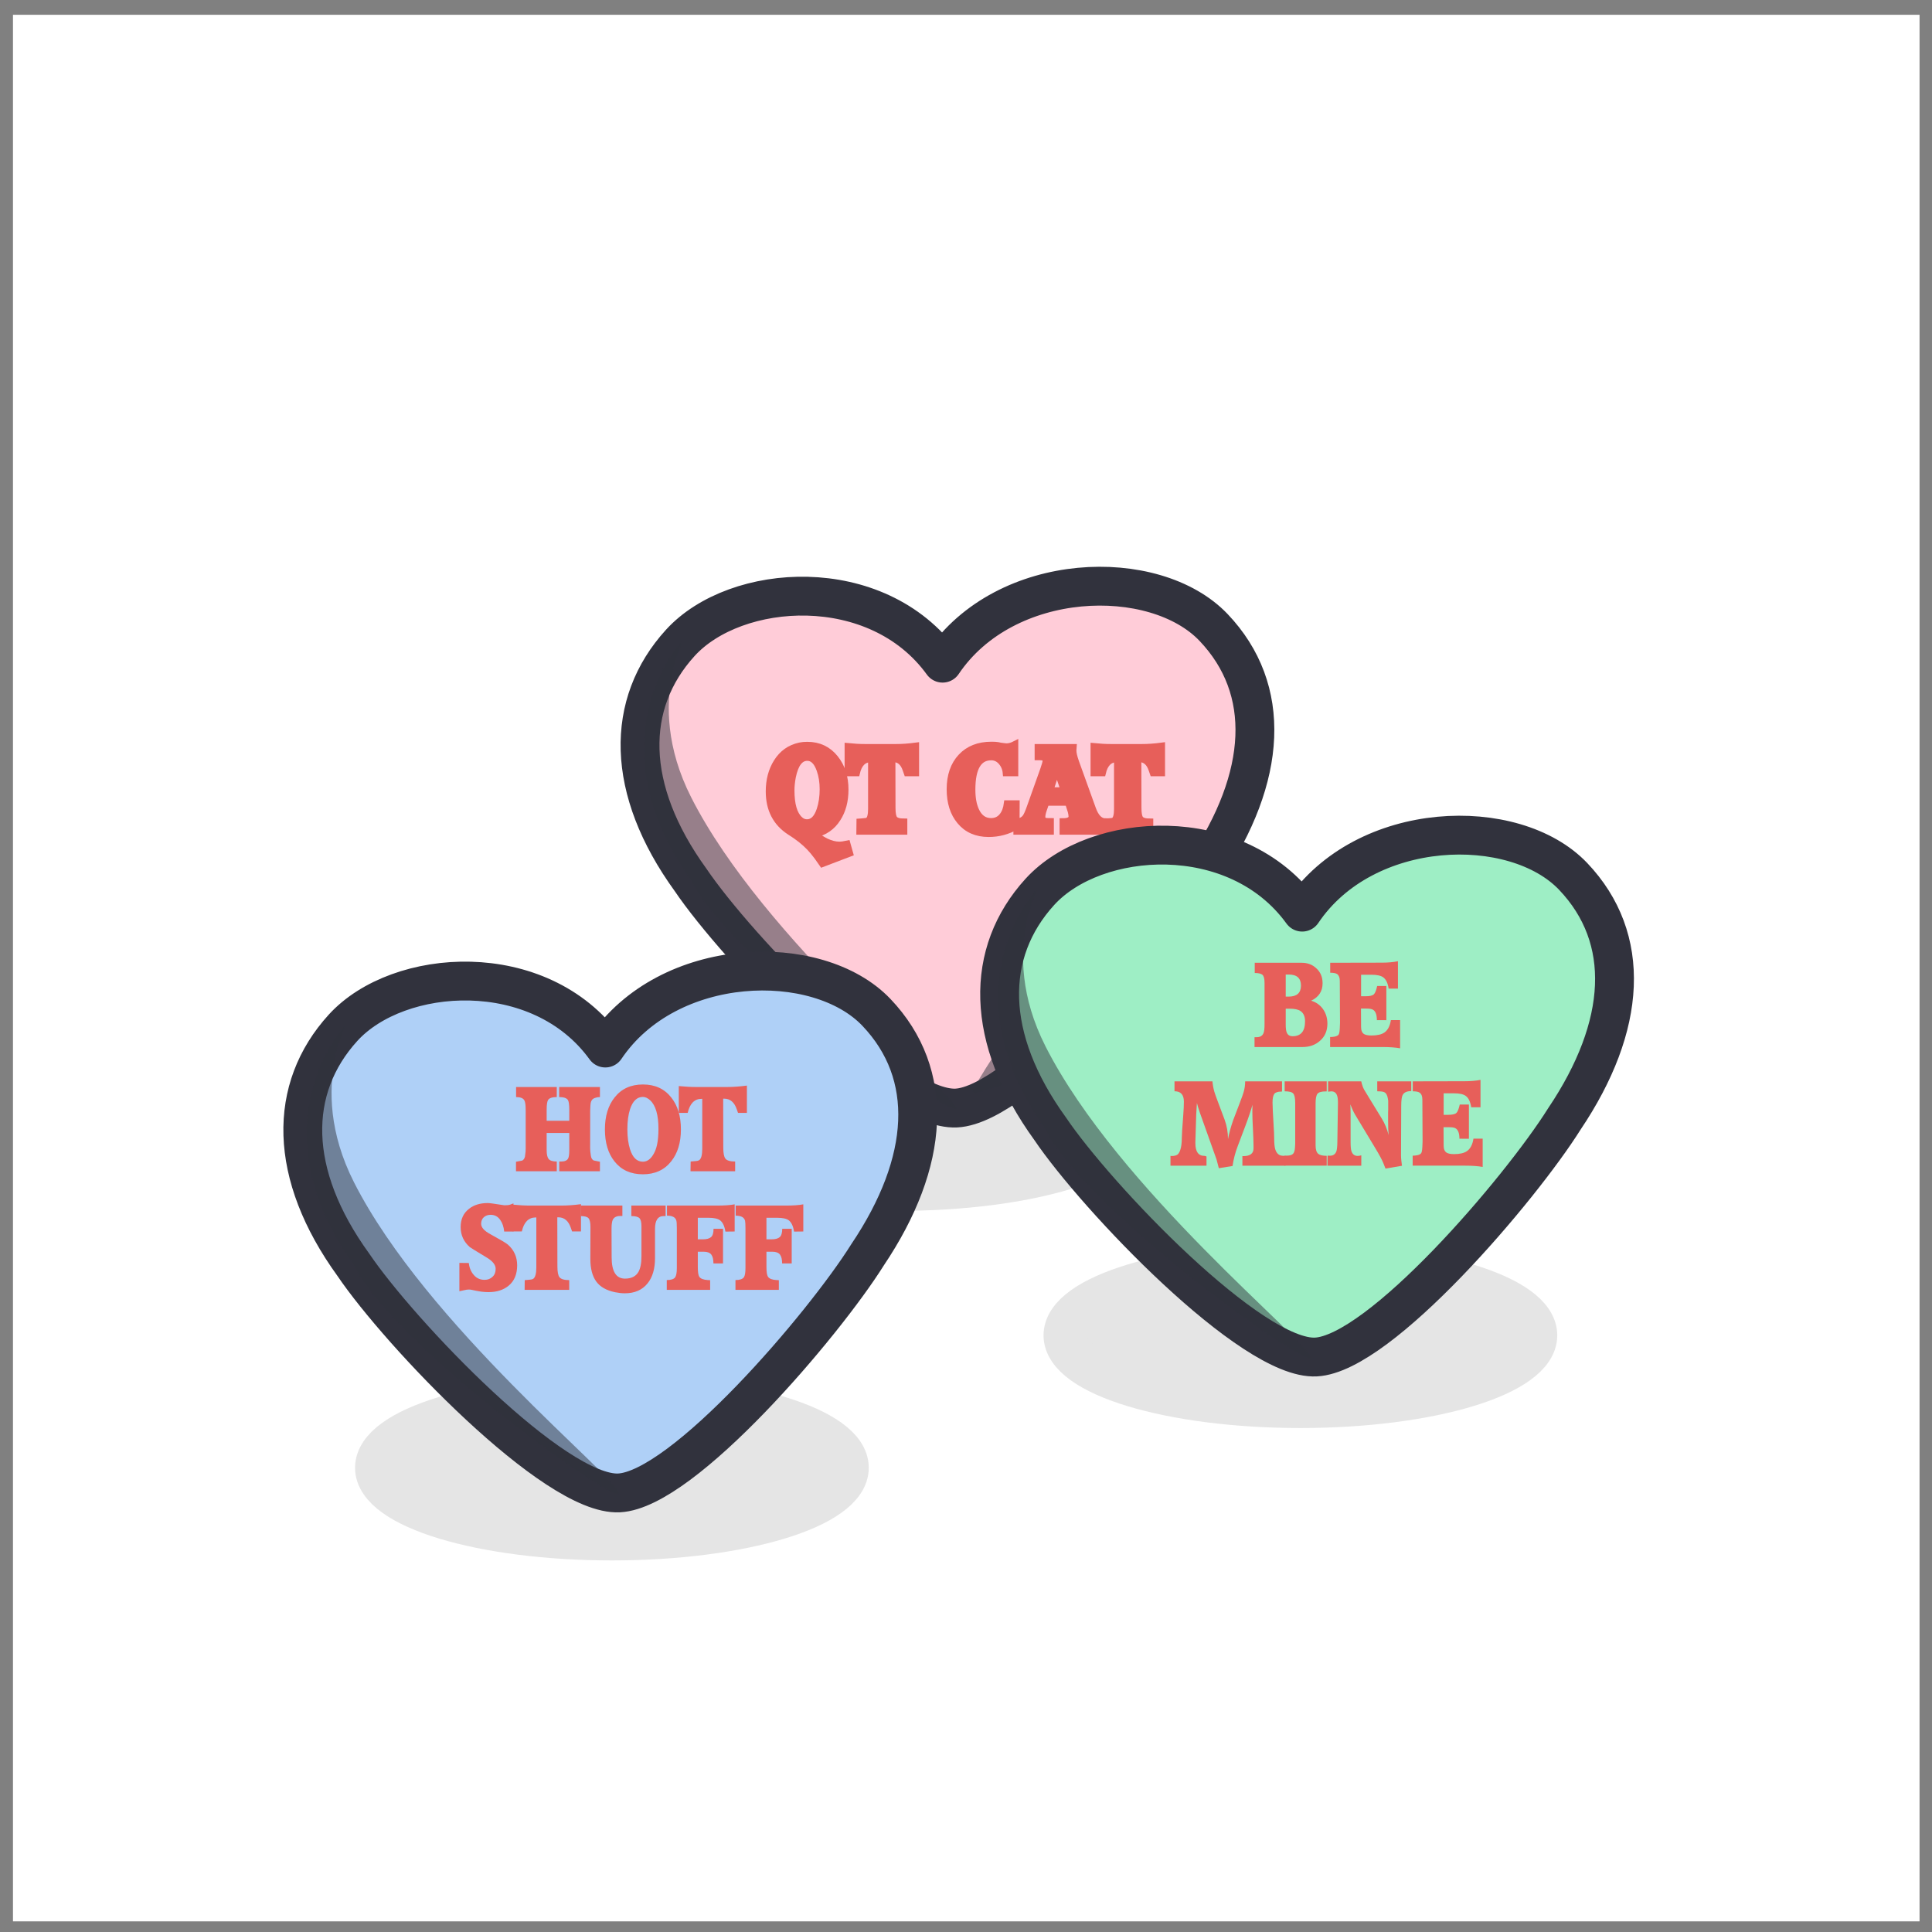 <?xml version="1.0" encoding="UTF-8" standalone="no"?>
<svg version="1.1" xmlns="http://www.w3.org/2000/svg" xmlns:xlink="http://www.w3.org/1999/xlink" xmlns:i="http://ns.adobe.com/AdobeIllustrator/10.0/" width="364.8" height="364.8">
	<rect width="100%" height="100%" fill="#808080" stroke="none"/>
	<g id="dp_dp001" transform="matrix(1,0,0,1,-7673.96,-2504.36)">
		<path id="dp_path002" fill="white" fill-rule="evenodd" d="M 7676.41,2507.15 L 8036.41,2507.15 L 8036.41,2867.15 L 7676.41,2867.15 Z "/>
		<path id="dp_path003" fill="#e5e5e5" fill-rule="evenodd" stroke="#e5e5e5" stroke-width="8" d="M 7919.5,2743 C 7944.08,2743 7964,2749.04 7964,2756.5 C 7964,2763.95 7944.08,2770 7919.5,2770 C 7894.92,2770 7875,2763.95 7875,2756.5 C 7875,2749.04 7894.92,2743 7919.5,2743 Z "/>
		<path id="dp_path004" fill="#e5e5e5" fill-rule="evenodd" stroke="#e5e5e5" stroke-width="8" d="M 7789.5,2768 C 7814.08,2768 7834,2774.04 7834,2781.5 C 7834,2788.95 7814.08,2795 7789.5,2795 C 7764.92,2795 7745,2788.95 7745,2781.5 C 7745,2774.04 7764.92,2768 7789.5,2768 Z "/>
		<path id="dp_path005" fill="#e5e5e5" fill-rule="evenodd" stroke="#e5e5e5" stroke-width="8" d="M 7843.5,2702 C 7868.08,2702 7888,2708.04 7888,2715.5 C 7888,2722.95 7868.08,2729 7843.5,2729 C 7818.92,2729 7799,2722.95 7799,2715.5 C 7799,2708.04 7818.92,2702 7843.5,2702 Z "/>
		<path id="dp_path006" fill="#ffccd8" fill-rule="evenodd" stroke="#31323d" stroke-width="7.333" stroke-linejoin="round" stroke-linecap="round" d="M 7851.94,2629.58 C 7863.79,2611.97 7892,2611.16 7903.11,2622.84 S 7913.29,2651.02 7901.44,2668.63 C 7893.16,2681.83 7866.66,2712.96 7854.53,2713.58 S 7813.07,2683.38 7804.36,2670.51 C 7791.95,2653.37 7791.98,2637.19 7802.42,2625.74 S 7839.52,2612.43 7851.94,2629.58 Z "/>
		<path id="dp_path007" fill="#31323d" fill-rule="evenodd" fill-opacity="0.502" d="M 7854.53,2713.58 C 7855.19,2716.67 7812.62,2686.67 7804.36,2670.51 C 7787.14,2645.99 7799.93,2628.63 7802.42,2625.74 S 7794.89,2636.04 7804.48,2654.94 C 7818.1,2681.79 7853.88,2710.49 7854.53,2713.58 Z "/>
		<path id="dp_path008" fill="#31323d" fill-rule="evenodd" fill-opacity="0.502" d="M 7857.73,2710.05 C 7870.19,2687.98 7883.96,2682.47 7878.99,2683.96 C 7874.75,2685.23 7874.43,2707.16 7862.06,2709.62 C 7860.28,2709.97 7856.79,2711.7 7857.73,2710.05 Z "/>
		<path id="dp_path009" fill="#e75f5a" fill-rule="evenodd" stroke="#e75f5a" stroke-width="1.2" d="M 7832.44,2663.88 C 7832.83,2663.88 7833.33,2663.81 7833.94,2663.68 L 7834.45,2665.49 L 7829.23,2667.48 C 7828.55,2666.48 7827.97,2665.7 7827.5,2665.14 C 7826.62,2664.08 7825.56,2663.12 7824.32,2662.25 C 7823.96,2661.99 7823.56,2661.73 7823.12,2661.45 C 7820.47,2659.74 7819.15,2657.19 7819.15,2653.8 C 7819.15,2651.66 7819.64,2649.82 7820.61,2648.27 C 7821.65,2646.59 7823.12,2645.56 7824.99,2645.16 C 7825.41,2645.07 7825.87,2645.03 7826.39,2645.03 C 7828.57,2645.03 7830.33,2645.86 7831.66,2647.52 C 7832.93,2649.1 7833.57,2651.07 7833.57,2653.45 C 7833.57,2655.59 7833.09,2657.41 7832.13,2658.9 C 7831.12,2660.51 7829.66,2661.52 7827.77,2661.93 C 7828.77,2662.6 7829.51,2663.04 7829.97,2663.26 C 7830.84,2663.67 7831.66,2663.88 7832.44,2663.88 Z M 7826.33,2659.66 C 7827.42,2659.66 7828.22,2658.86 7828.76,2657.25 C 7829.14,2656.1 7829.33,2654.8 7829.33,2653.37 C 7829.33,2652.05 7829.14,2650.82 7828.74,2649.7 C 7828.2,2648.18 7827.42,2647.42 7826.39,2647.42 C 7825.04,2647.42 7824.12,2648.63 7823.63,2651.05 C 7823.46,2651.95 7823.37,2652.8 7823.37,2653.59 C 7823.37,2656.27 7823.9,2658.1 7824.96,2659.08 C 7825.36,2659.47 7825.82,2659.66 7826.33,2659.66 Z "/>
		<path id="dp_path010" fill="#e75f5a" fill-rule="evenodd" stroke="#e75f5a" stroke-width="1.2" d="M 7834.04,2645.27 C 7835.22,2645.39 7836.33,2645.45 7837.36,2645.45 L 7843.1,2645.45 C 7844.29,2645.45 7845.56,2645.36 7846.9,2645.18 L 7846.9,2650.33 L 7845.22,2650.33 L 7844.99,2649.67 C 7844.54,2648.33 7843.75,2647.66 7842.61,2647.66 L 7842.43,2647.66 L 7842.45,2656.91 C 7842.45,2657.96 7842.58,2658.65 7842.84,2658.97 C 7843.13,2659.34 7843.74,2659.52 7844.68,2659.52 L 7844.68,2661.36 L 7836.26,2661.36 L 7836.28,2659.52 L 7836.59,2659.5 C 7836.81,2659.48 7837.04,2659.46 7837.3,2659.43 C 7837.55,2659.42 7837.74,2659.37 7837.88,2659.28 C 7838.27,2659.01 7838.47,2658.29 7838.47,2657.12 L 7838.47,2647.69 L 7838.35,2647.69 C 7837.01,2647.69 7836.13,2648.57 7835.72,2650.33 L 7834.04,2650.33 Z "/>
		<path id="dp_path011" fill="#e75f5a" fill-rule="evenodd" stroke="#e75f5a" stroke-width="1.2" d="M 7865.63,2650.33 L 7863.9,2650.33 C 7863.83,2649.52 7863.54,2648.81 7863.02,2648.21 C 7862.5,2647.62 7861.87,2647.32 7861.13,2647.32 C 7858.73,2647.32 7857.53,2649.37 7857.53,2653.47 C 7857.53,2655.04 7857.76,2656.33 7858.23,2657.37 C 7858.85,2658.74 7859.8,2659.43 7861.09,2659.43 C 7861.98,2659.43 7862.68,2659.1 7863.2,2658.45 C 7863.68,2657.86 7863.98,2657.07 7864.11,2656.08 L 7865.89,2656.08 L 7865.87,2660.42 C 7864.23,2661.34 7862.49,2661.8 7860.65,2661.8 C 7858.35,2661.8 7856.54,2661.01 7855.23,2659.43 C 7853.95,2657.91 7853.31,2655.89 7853.31,2653.39 C 7853.31,2650.81 7854.02,2648.77 7855.43,2647.26 C 7856.84,2645.76 7858.75,2645.01 7861.15,2645.01 C 7861.68,2645.01 7862.09,2645.03 7862.36,2645.08 C 7862.59,2645.15 7862.99,2645.22 7863.57,2645.28 L 7864,2645.32 C 7864.51,2645.32 7865.05,2645.17 7865.63,2644.87 Z "/>
		<path id="dp_path012" fill="#e75f5a" fill-rule="evenodd" stroke="#e75f5a" stroke-width="1.2" d="M 7865.91,2659.48 C 7866.65,2659.48 7867.22,2659.2 7867.62,2658.64 C 7867.84,2658.33 7868.12,2657.69 7868.46,2656.72 L 7870.97,2649.67 C 7871.27,2648.82 7871.42,2648.27 7871.42,2648.02 C 7871.42,2647.55 7871.07,2647.31 7870.37,2647.31 L 7869.92,2647.31 L 7869.92,2645.45 L 7876.65,2645.45 L 7876.61,2645.98 C 7876.61,2646.02 7876.61,2646.07 7876.61,2646.11 C 7876.61,2646.6 7876.78,2647.32 7877.12,2648.28 L 7880.29,2657.07 C 7880.86,2658.68 7881.66,2659.48 7882.69,2659.48 L 7882.69,2661.36 L 7874.63,2661.36 L 7874.63,2659.46 C 7875.75,2659.46 7876.32,2659.15 7876.32,2658.53 C 7876.32,2658.28 7876.27,2657.97 7876.18,2657.59 C 7876.13,2657.42 7875.95,2656.86 7875.64,2655.9 L 7871.49,2655.9 L 7871.03,2657.23 C 7870.84,2657.79 7870.74,2658.25 7870.74,2658.6 C 7870.74,2659.01 7870.93,2659.27 7871.3,2659.37 C 7871.45,2659.42 7871.8,2659.44 7872.35,2659.44 L 7872.35,2661.36 L 7865.91,2661.36 Z M 7873.6,2649.25 C 7873.57,2649.46 7873.36,2650.18 7872.97,2651.42 L 7872.26,2653.61 L 7874.85,2653.61 L 7874.12,2651.47 C 7873.87,2650.74 7873.7,2650.01 7873.6,2649.25 Z "/>
		<path id="dp_path013" fill="#e75f5a" fill-rule="evenodd" stroke="#e75f5a" stroke-width="1.2" d="M 7880.48,2645.27 C 7881.66,2645.39 7882.76,2645.45 7883.8,2645.45 L 7889.54,2645.45 C 7890.73,2645.45 7891.99,2645.36 7893.34,2645.18 L 7893.34,2650.33 L 7891.66,2650.33 L 7891.43,2649.67 C 7890.98,2648.33 7890.19,2647.66 7889.05,2647.66 L 7888.87,2647.66 L 7888.89,2656.91 C 7888.89,2657.96 7889.02,2658.65 7889.28,2658.97 C 7889.56,2659.34 7890.18,2659.52 7891.12,2659.52 L 7891.12,2661.36 L 7882.7,2661.36 L 7882.72,2659.52 L 7883.03,2659.5 C 7883.24,2659.48 7883.48,2659.46 7883.74,2659.43 C 7883.99,2659.42 7884.18,2659.37 7884.32,2659.28 C 7884.71,2659.01 7884.91,2658.29 7884.91,2657.12 L 7884.91,2647.69 L 7884.79,2647.69 C 7883.45,2647.69 7882.57,2648.57 7882.16,2650.33 L 7880.48,2650.33 Z "/>
		<path id="dp_path014" fill="#9eeec5" fill-rule="evenodd" stroke="#31323d" stroke-width="7.333" stroke-linejoin="round" stroke-linecap="round" d="M 7919.84,2676.59 C 7931.69,2658.97 7959.9,2658.17 7971.01,2669.85 S 7981.19,2698.03 7969.34,2715.64 C 7961.06,2728.84 7934.56,2759.97 7922.43,2760.59 S 7880.97,2730.39 7872.27,2717.52 C 7859.85,2700.37 7859.88,2684.2 7870.32,2672.75 S 7907.42,2659.44 7919.84,2676.59 Z "/>
		<path id="dp_path015" fill="#e75f5a" fill-rule="evenodd" d="M 7921.53,2693.31 C 7922.46,2693.59 7923.21,2694.12 7923.77,2694.9 C 7924.32,2695.68 7924.6,2696.6 7924.6,2697.64 C 7924.6,2699.01 7924.12,2700.1 7923.17,2700.91 C 7922.3,2701.68 7921.21,2702.06 7919.9,2702.06 L 7910.84,2702.06 L 7910.84,2700.2 L 7911.25,2700.2 C 7911.9,2700.2 7912.32,2699.95 7912.53,2699.45 C 7912.67,2699.13 7912.73,2698.57 7912.73,2697.77 L 7912.73,2689.93 C 7912.73,2689.18 7912.6,2688.68 7912.35,2688.43 C 7912.08,2688.2 7911.59,2688.08 7910.88,2688.08 L 7910.88,2686.15 L 7919.74,2686.15 C 7920.84,2686.15 7921.76,2686.49 7922.5,2687.19 C 7923.3,2687.91 7923.69,2688.85 7923.69,2690.02 C 7923.69,2691.54 7922.97,2692.63 7921.53,2693.31 Z M 7917.29,2692.54 C 7918.83,2692.54 7919.61,2691.84 7919.61,2690.45 C 7919.61,2689.06 7918.83,2688.37 7917.29,2688.37 L 7916.73,2688.37 L 7916.73,2692.54 Z M 7918.03,2700.02 C 7919.6,2700.02 7920.38,2699.08 7920.38,2697.2 C 7920.38,2696.29 7920.09,2695.64 7919.51,2695.25 C 7919.06,2694.96 7918.37,2694.82 7917.45,2694.82 L 7916.73,2694.82 L 7916.73,2697.84 C 7916.73,2698.51 7916.79,2699.01 7916.92,2699.31 C 7917.11,2699.79 7917.48,2700.02 7918.03,2700.02 Z "/>
		<path id="dp_path016" fill="#e75f5a" fill-rule="evenodd" d="M 7925.11,2700.17 L 7925.25,2700.17 L 7925.56,2700.15 C 7926.13,2700.1 7926.5,2699.97 7926.69,2699.75 C 7926.83,2699.59 7926.91,2699.17 7926.94,2698.48 L 7926.98,2697.49 L 7926.94,2689.58 C 7926.94,2688.96 7926.77,2688.53 7926.45,2688.29 C 7926.2,2688.12 7925.76,2688.03 7925.13,2688.03 L 7925.13,2686.15 L 7934.88,2686.13 C 7936.01,2686.13 7937.02,2686.04 7937.92,2685.86 L 7937.92,2691.03 L 7936.16,2691.03 C 7936.01,2689.98 7935.66,2689.27 7935.13,2688.89 C 7934.67,2688.57 7933.94,2688.41 7932.91,2688.41 L 7930.96,2688.41 L 7930.96,2692.47 L 7931.84,2692.47 C 7932.61,2692.47 7933.11,2692.35 7933.36,2692.12 C 7933.61,2691.88 7933.82,2691.35 7934,2690.53 L 7935.73,2690.53 L 7935.73,2696.99 L 7933.94,2696.98 C 7933.94,2695.91 7933.67,2695.24 7933.14,2694.98 C 7932.9,2694.86 7932.51,2694.8 7931.95,2694.8 L 7930.94,2694.8 L 7930.96,2698.29 C 7930.96,2698.94 7931.15,2699.38 7931.53,2699.62 C 7931.82,2699.79 7932.29,2699.88 7932.93,2699.88 C 7934.01,2699.88 7934.83,2699.69 7935.38,2699.31 C 7936.02,2698.85 7936.42,2698.06 7936.59,2696.97 L 7938.33,2696.97 L 7938.33,2702.3 C 7937.46,2702.14 7936.34,2702.06 7934.98,2702.06 L 7925.11,2702.06 Z "/>
		<path id="dp_path017" fill="#e75f5a" fill-rule="evenodd" d="M 7899.96,2712.63 L 7899.83,2714.79 L 7899.67,2719.99 C 7899.67,2720.06 7899.67,2720.13 7899.67,2720.21 C 7899.67,2721.81 7900.23,2722.61 7901.36,2722.61 C 7901.49,2722.61 7901.63,2722.65 7901.77,2722.73 L 7901.77,2724.47 L 7894.97,2724.47 L 7894.97,2722.61 L 7895.18,2722.64 C 7895.63,2722.64 7895.98,2722.56 7896.23,2722.41 C 7896.46,2722.27 7896.65,2721.98 7896.8,2721.55 C 7897.01,2720.97 7897.11,2720.19 7897.11,2719.23 C 7897.11,2718.68 7897.2,2717.25 7897.38,2714.95 C 7897.46,2713.89 7897.5,2713.03 7897.5,2712.37 C 7897.5,2711.06 7896.91,2710.41 7895.73,2710.41 L 7895.73,2708.54 L 7902.89,2708.54 C 7902.95,2709.2 7903.07,2709.85 7903.24,2710.46 C 7903.37,2710.89 7903.58,2711.49 7903.88,2712.28 C 7904.11,2712.88 7904.55,2714.04 7905.19,2715.77 C 7905.61,2716.92 7905.83,2718.15 7905.83,2719.45 C 7906.02,2718.41 7906.34,2717.23 7906.79,2715.92 C 7906.94,2715.55 7907.37,2714.42 7908.09,2712.52 C 7908.47,2711.52 7908.7,2710.87 7908.78,2710.58 C 7908.97,2709.94 7909.07,2709.27 7909.07,2708.54 L 7916.03,2708.54 L 7916.03,2710.45 L 7915.93,2710.47 C 7915.24,2710.47 7914.79,2710.62 7914.57,2710.91 C 7914.35,2711.22 7914.24,2711.76 7914.24,2712.52 C 7914.24,2713.2 7914.31,2714.62 7914.44,2716.77 C 7914.51,2717.84 7914.55,2718.69 7914.55,2719.3 C 7914.55,2720.23 7914.62,2720.92 7914.75,2721.36 C 7915,2722.15 7915.46,2722.56 7916.13,2722.59 L 7916.69,2722.61 L 7916.69,2724.47 L 7908.55,2724.47 L 7908.55,2722.64 L 7908.7,2722.66 C 7910,2722.66 7910.65,2722.17 7910.65,2721.2 L 7910.65,2720.72 C 7910.65,2720.04 7910.61,2718.91 7910.53,2717.34 C 7910.46,2716.1 7910.43,2715.11 7910.43,2714.36 C 7910.43,2714.22 7910.43,2714.1 7910.43,2713.98 L 7910.45,2712.97 C 7910.18,2713.95 7909.75,2715.26 7909.13,2716.9 L 7907.68,2720.74 C 7907.19,2722.01 7906.87,2723.27 7906.69,2724.52 L 7904.1,2724.94 L 7903.67,2723.3 L 7900.53,2714.49 C 7900.29,2713.79 7900.1,2713.17 7899.96,2712.63 Z "/>
		<path id="dp_path018" fill="#e75f5a" fill-rule="evenodd" d="M 7916.51,2722.57 L 7916.86,2722.57 C 7917.44,2722.57 7917.84,2722.47 7918.07,2722.26 C 7918.31,2722.06 7918.44,2721.65 7918.48,2721.03 L 7918.52,2720.34 L 7918.52,2712.63 C 7918.52,2711.72 7918.4,2711.12 7918.15,2710.84 C 7917.91,2710.56 7917.37,2710.42 7916.53,2710.42 L 7916.53,2708.54 L 7924.47,2708.54 L 7924.47,2710.44 L 7924.29,2710.44 C 7923.48,2710.44 7922.96,2710.59 7922.72,2710.89 C 7922.49,2711.19 7922.37,2711.8 7922.37,2712.7 L 7922.37,2720.63 C 7922.37,2721.43 7922.54,2721.96 7922.89,2722.24 C 7923.19,2722.48 7923.72,2722.6 7924.47,2722.6 L 7924.47,2724.46 L 7916.51,2724.46 Z "/>
		<path id="dp_path019" fill="#e75f5a" fill-rule="evenodd" d="M 7928.94,2712.88 C 7928.94,2713.07 7928.95,2713.35 7928.96,2713.73 C 7928.98,2714.12 7928.98,2714.41 7928.98,2714.6 L 7928.98,2719.99 C 7928.98,2720.82 7929.03,2721.38 7929.13,2721.69 C 7929.32,2722.31 7929.72,2722.62 7930.32,2722.62 C 7930.53,2722.62 7930.75,2722.58 7931,2722.51 L 7931,2724.47 L 7924.61,2724.47 L 7924.63,2722.56 L 7924.98,2722.58 C 7925.02,2722.58 7925.06,2722.58 7925.1,2722.58 C 7925.69,2722.58 7926.09,2722.3 7926.3,2721.74 C 7926.4,2721.43 7926.47,2720.84 7926.48,2719.97 L 7926.59,2712.73 C 7926.59,2712.65 7926.59,2712.59 7926.59,2712.52 C 7926.59,2711.93 7926.53,2711.49 7926.42,2711.2 C 7926.24,2710.69 7925.88,2710.43 7925.33,2710.43 L 7924.73,2710.49 L 7924.73,2708.54 L 7930.99,2708.54 C 7931.14,2709.22 7931.33,2709.75 7931.55,2710.13 C 7931.64,2710.3 7931.93,2710.77 7932.41,2711.55 L 7934.87,2715.57 C 7935.43,2716.48 7935.86,2717.52 7936.16,2718.69 C 7936.09,2718.03 7936.06,2717.08 7936.06,2715.84 L 7936.06,2714.42 C 7936.06,2714.36 7936.06,2714.19 7936.08,2713.91 C 7936.08,2713.91 7936.08,2713.61 7936.08,2713.01 L 7936.08,2712.19 C 7936.06,2712.1 7936.03,2711.94 7936,2711.71 C 7935.9,2711.12 7935.67,2710.74 7935.32,2710.58 C 7935.1,2710.47 7934.66,2710.42 7934.01,2710.42 L 7934.01,2708.54 L 7940.43,2708.54 L 7940.43,2710.38 C 7939.58,2710.38 7939.04,2710.64 7938.79,2711.16 C 7938.63,2711.48 7938.54,2712.16 7938.54,2713.19 L 7938.5,2722.56 C 7938.5,2722.81 7938.52,2723.12 7938.56,2723.51 C 7938.59,2723.8 7938.63,2724.13 7938.68,2724.48 L 7935.57,2725.01 C 7935.3,2724.27 7935,2723.57 7934.64,2722.89 C 7934.38,2722.4 7934,2721.74 7933.49,2720.9 L 7929.84,2714.84 C 7929.52,2714.3 7929.22,2713.64 7928.94,2712.88 Z "/>
		<path id="dp_path020" fill="#e75f5a" fill-rule="evenodd" d="M 7940.7,2722.57 L 7940.84,2722.57 L 7941.15,2722.55 C 7941.71,2722.5 7942.09,2722.37 7942.28,2722.14 C 7942.42,2721.98 7942.5,2721.56 7942.53,2720.88 L 7942.57,2719.88 L 7942.53,2711.97 C 7942.53,2711.35 7942.36,2710.93 7942.03,2710.69 C 7941.79,2710.51 7941.35,2710.42 7940.72,2710.42 L 7940.72,2708.54 L 7950.47,2708.52 C 7951.6,2708.52 7952.61,2708.44 7953.51,2708.26 L 7953.51,2713.43 L 7951.75,2713.43 C 7951.59,2712.38 7951.25,2711.67 7950.72,2711.29 C 7950.26,2710.96 7949.53,2710.8 7948.5,2710.8 L 7946.55,2710.8 L 7946.55,2714.86 L 7947.43,2714.86 C 7948.2,2714.86 7948.7,2714.74 7948.95,2714.51 C 7949.2,2714.27 7949.41,2713.74 7949.59,2712.92 L 7951.32,2712.92 L 7951.32,2719.38 L 7949.53,2719.37 C 7949.53,2718.3 7949.26,2717.64 7948.73,2717.37 C 7948.49,2717.25 7948.09,2717.2 7947.53,2717.2 L 7946.53,2717.2 L 7946.55,2720.68 C 7946.55,2721.33 7946.74,2721.78 7947.12,2722.01 C 7947.41,2722.19 7947.88,2722.28 7948.52,2722.28 C 7949.6,2722.28 7950.42,2722.09 7950.97,2721.7 C 7951.61,2721.24 7952.01,2720.46 7952.18,2719.36 L 7953.92,2719.36 L 7953.92,2724.7 C 7953.05,2724.54 7951.93,2724.46 7950.57,2724.46 L 7940.7,2724.46 Z "/>
		<path id="dp_path021" fill="#31323d" fill-rule="evenodd" fill-opacity="0.502" d="M 7921.43,2760.59 C 7922.09,2763.68 7879.52,2733.68 7871.27,2717.52 C 7854.04,2693 7866.83,2675.64 7869.32,2672.75 S 7861.79,2683.05 7871.38,2701.95 C 7885,2728.8 7920.78,2757.5 7921.43,2760.59 Z "/>
		<path id="dp_path022" fill="#afd0f7" fill-rule="evenodd" stroke="#31323d" stroke-width="7.333" stroke-linejoin="round" stroke-linecap="round" d="M 7788.26,2702.25 C 7800.11,2684.64 7828.32,2683.84 7839.44,2695.51 S 7849.61,2723.69 7837.76,2741.31 C 7829.48,2754.51 7802.98,2785.63 7790.85,2786.25 S 7749.39,2756.05 7740.69,2743.19 C 7728.27,2726.04 7728.31,2709.87 7738.74,2698.42 S 7775.85,2685.11 7788.26,2702.25 Z "/>
		<path id="dp_path023" fill="#e75f5a" fill-rule="evenodd" d="M 7771.39,2723.72 L 7772.56,2723.5 C 7772.81,2723.38 7772.98,2723.14 7773.08,2722.77 C 7773.1,2722.67 7773.14,2722.34 7773.2,2721.8 C 7773.21,2721.67 7773.22,2721.47 7773.22,2721.2 L 7773.22,2713.98 C 7773.22,2713.04 7773.14,2712.42 7772.97,2712.13 C 7772.74,2711.71 7772.22,2711.51 7771.41,2711.51 L 7771.41,2709.61 L 7779.09,2709.61 L 7779.09,2711.51 C 7778.23,2711.51 7777.68,2711.69 7777.45,2712.06 C 7777.27,2712.34 7777.18,2712.97 7777.18,2713.94 L 7777.18,2715.98 L 7781.45,2715.98 L 7781.45,2713.94 C 7781.45,2712.97 7781.37,2712.34 7781.19,2712.06 C 7780.95,2711.69 7780.4,2711.51 7779.54,2711.51 L 7779.54,2709.61 L 7787.24,2709.61 L 7787.24,2711.51 L 7786.99,2711.53 L 7786.87,2711.53 C 7786.37,2711.62 7786.03,2711.75 7785.84,2711.93 C 7785.61,2712.15 7785.48,2712.51 7785.45,2713.01 L 7785.4,2713.98 L 7785.39,2721.18 C 7785.39,2721.49 7785.43,2721.97 7785.53,2722.61 C 7785.6,2723.06 7785.78,2723.34 7786.07,2723.48 C 7786.53,2723.57 7786.92,2723.65 7787.24,2723.72 L 7787.24,2725.52 L 7779.56,2725.52 L 7779.56,2723.68 L 7779.91,2723.68 C 7780.59,2723.68 7781.02,2723.49 7781.23,2723.11 C 7781.38,2722.83 7781.45,2722.3 7781.45,2721.54 L 7781.45,2718.29 L 7777.18,2718.29 L 7777.18,2721.52 C 7777.18,2722.35 7777.31,2722.92 7777.57,2723.21 C 7777.82,2723.52 7778.33,2723.68 7779.09,2723.68 L 7779.09,2725.52 L 7771.39,2725.52 Z "/>
		<path id="dp_path024" fill="#e75f5a" fill-rule="evenodd" d="M 7795.36,2709.13 C 7797.63,2709.13 7799.41,2709.94 7800.7,2711.58 C 7801.92,2713.11 7802.53,2715.12 7802.53,2717.61 C 7802.53,2720.1 7801.92,2722.11 7800.7,2723.64 C 7799.41,2725.27 7797.63,2726.09 7795.36,2726.09 C 7793.05,2726.09 7791.27,2725.28 7789.99,2723.66 C 7788.78,2722.14 7788.18,2720.13 7788.18,2717.61 C 7788.18,2715.12 7788.79,2713.11 7790.01,2711.58 C 7791.3,2709.94 7793.08,2709.13 7795.36,2709.13 Z M 7795.35,2723.71 C 7796.04,2723.71 7796.63,2723.35 7797.14,2722.63 C 7797.55,2722.05 7797.84,2721.36 7798.02,2720.53 C 7798.2,2719.7 7798.29,2718.69 7798.29,2717.5 C 7798.29,2714.89 7797.77,2713.1 7796.73,2712.12 C 7796.26,2711.7 7795.81,2711.48 7795.35,2711.48 C 7794.25,2711.48 7793.44,2712.25 7792.93,2713.78 C 7792.59,2714.83 7792.42,2716.1 7792.42,2717.59 C 7792.42,2719.06 7792.59,2720.33 7792.93,2721.39 C 7793.42,2722.94 7794.23,2723.71 7795.35,2723.71 Z "/>
		<path id="dp_path025" fill="#e75f5a" fill-rule="evenodd" d="M 7802.13,2709.43 C 7803.3,2709.55 7804.41,2709.61 7805.45,2709.61 L 7811.19,2709.61 C 7812.38,2709.61 7813.64,2709.52 7814.99,2709.34 L 7814.99,2714.49 L 7813.31,2714.49 L 7813.08,2713.83 C 7812.63,2712.49 7811.83,2711.81 7810.7,2711.81 L 7810.51,2711.81 L 7810.53,2721.07 C 7810.53,2722.12 7810.67,2722.8 7810.93,2723.13 C 7811.21,2723.49 7811.83,2723.68 7812.77,2723.68 L 7812.77,2725.52 L 7804.34,2725.52 L 7804.37,2723.68 L 7804.67,2723.65 C 7804.89,2723.64 7805.13,2723.62 7805.39,2723.59 C 7805.64,2723.57 7805.83,2723.52 7805.97,2723.43 C 7806.36,2723.17 7806.56,2722.45 7806.56,2721.27 L 7806.56,2711.84 L 7806.44,2711.84 C 7805.09,2711.84 7804.22,2712.73 7803.81,2714.49 L 7802.13,2714.49 Z "/>
		<path id="dp_path026" fill="#e75f5a" fill-rule="evenodd" d="M 7760.7,2742.82 L 7762.48,2742.84 C 7762.58,2743.75 7762.9,2744.51 7763.43,2745.11 C 7763.95,2745.72 7764.63,2746.02 7765.46,2746.02 C 7766.07,2746.02 7766.56,2745.83 7766.96,2745.44 C 7767.36,2745.08 7767.55,2744.58 7767.55,2743.94 C 7767.55,2743.19 7766.99,2742.48 7765.85,2741.8 C 7763.9,2740.62 7762.83,2739.97 7762.67,2739.84 C 7761.52,2738.83 7760.94,2737.57 7760.94,2736.05 C 7760.94,2734.56 7761.47,2733.41 7762.53,2732.6 C 7763.44,2731.88 7764.62,2731.52 7766.06,2731.52 C 7766.4,2731.52 7767.33,2731.65 7768.85,2731.89 C 7769.03,2731.93 7769.19,2731.94 7769.32,2731.94 C 7769.74,2731.94 7770.06,2731.9 7770.31,2731.81 C 7770.38,2731.79 7770.58,2731.71 7770.91,2731.58 L 7770.91,2736.9 L 7769.16,2736.9 C 7769.07,2736 7768.82,2735.28 7768.44,2734.74 C 7767.99,2734.07 7767.38,2733.74 7766.6,2733.74 C 7766.09,2733.74 7765.67,2733.89 7765.33,2734.18 C 7764.98,2734.49 7764.81,2734.91 7764.81,2735.44 C 7764.81,2736.12 7765.39,2736.77 7766.55,2737.4 C 7768.42,2738.42 7769.51,2739.07 7769.84,2739.35 C 7771.02,2740.38 7771.61,2741.69 7771.61,2743.28 C 7771.61,2744.94 7771.08,2746.22 7770.03,2747.1 C 7769.05,2747.92 7767.78,2748.34 7766.21,2748.34 C 7765.42,2748.34 7764.59,2748.24 7763.7,2748.05 L 7763.08,2747.92 C 7762.88,2747.87 7762.67,2747.85 7762.46,2747.85 C 7762.22,2747.85 7761.91,2747.9 7761.54,2747.99 L 7760.7,2748.17 Z "/>
		<path id="dp_path027" fill="#e75f5a" fill-rule="evenodd" d="M 7770.8,2731.82 C 7771.98,2731.94 7773.09,2732 7774.13,2732 L 7779.86,2732 C 7781.05,2732 7782.32,2731.91 7783.66,2731.73 L 7783.66,2736.88 L 7781.98,2736.88 L 7781.75,2736.22 C 7781.3,2734.88 7780.51,2734.21 7779.37,2734.21 L 7779.19,2734.21 L 7779.21,2743.47 C 7779.21,2744.51 7779.34,2745.2 7779.6,2745.52 C 7779.89,2745.89 7780.5,2746.07 7781.44,2746.07 L 7781.44,2747.91 L 7773.02,2747.91 L 7773.04,2746.07 L 7773.35,2746.05 C 7773.57,2746.04 7773.8,2746.01 7774.07,2745.98 C 7774.31,2745.97 7774.5,2745.92 7774.64,2745.83 C 7775.03,2745.56 7775.23,2744.84 7775.23,2743.67 L 7775.23,2734.24 L 7775.11,2734.24 C 7773.77,2734.24 7772.89,2735.12 7772.49,2736.88 L 7770.8,2736.88 Z "/>
		<path id="dp_path028" fill="#e75f5a" fill-rule="evenodd" d="M 7783.62,2732 L 7791.48,2732 L 7791.48,2733.96 L 7791.07,2733.96 C 7790.39,2733.96 7789.92,2734.19 7789.67,2734.66 C 7789.51,2735.01 7789.43,2735.58 7789.43,2736.39 L 7789.45,2741.8 C 7789.46,2744.46 7790.3,2745.79 7791.97,2745.79 C 7793.15,2745.79 7793.99,2745.38 7794.48,2744.57 C 7794.88,2743.9 7795.08,2742.9 7795.08,2741.56 L 7795.08,2735.91 C 7795.08,2735.13 7794.95,2734.61 7794.69,2734.36 C 7794.41,2734.1 7793.91,2733.98 7793.17,2733.98 L 7793.17,2732 L 7799.64,2732 L 7799.64,2733.98 L 7799.27,2733.98 C 7798.18,2733.98 7797.64,2734.79 7797.64,2736.41 L 7797.64,2741.93 C 7797.64,2743.95 7797.17,2745.54 7796.22,2746.7 C 7795.22,2747.94 7793.79,2748.56 7791.94,2748.56 C 7791.36,2748.56 7790.75,2748.49 7790.1,2748.36 C 7788.46,2748.02 7787.27,2747.34 7786.54,2746.33 C 7785.8,2745.31 7785.43,2743.89 7785.43,2742.07 L 7785.45,2736.05 C 7785.45,2735.23 7785.33,2734.68 7785.1,2734.4 C 7784.87,2734.12 7784.37,2733.98 7783.62,2733.98 Z "/>
		<path id="dp_path029" fill="#e75f5a" fill-rule="evenodd" d="M 7799.86,2746.06 C 7800.66,2746.06 7801.18,2745.89 7801.44,2745.55 C 7801.65,2745.25 7801.76,2744.66 7801.76,2743.78 L 7801.76,2736.33 C 7801.76,2735.55 7801.73,2735.05 7801.67,2734.85 C 7801.51,2734.21 7800.92,2733.9 7799.9,2733.9 L 7799.9,2732 L 7809.2,2732 C 7810.74,2732 7811.9,2731.92 7812.68,2731.76 L 7812.68,2736.89 L 7810.93,2736.91 C 7810.77,2735.88 7810.43,2735.17 7809.93,2734.78 C 7809.49,2734.46 7808.76,2734.3 7807.75,2734.3 L 7805.72,2734.3 L 7805.72,2738.37 L 7806.66,2738.37 C 7807.38,2738.37 7807.9,2738.23 7808.22,2737.95 C 7808.54,2737.67 7808.69,2737.15 7808.69,2736.38 L 7810.48,2736.38 L 7810.48,2742.92 L 7808.67,2742.92 C 7808.67,2742.16 7808.54,2741.61 7808.26,2741.24 C 7807.99,2740.89 7807.51,2740.71 7806.82,2740.71 L 7805.72,2740.71 L 7805.72,2743.58 C 7805.72,2744.54 7805.81,2745.15 7806,2745.44 C 7806.26,2745.81 7806.79,2746.01 7807.59,2746.06 L 7808.05,2746.08 L 7808.05,2747.91 L 7799.86,2747.91 Z "/>
		<path id="dp_path030" fill="#e75f5a" fill-rule="evenodd" d="M 7812.83,2746.06 C 7813.62,2746.06 7814.15,2745.89 7814.41,2745.55 C 7814.62,2745.25 7814.72,2744.66 7814.72,2743.78 L 7814.72,2736.33 C 7814.72,2735.55 7814.69,2735.05 7814.64,2734.85 C 7814.47,2734.21 7813.88,2733.9 7812.87,2733.9 L 7812.87,2732 L 7822.17,2732 C 7823.71,2732 7824.86,2731.92 7825.64,2731.76 L 7825.64,2736.89 L 7823.9,2736.91 C 7823.73,2735.88 7823.4,2735.17 7822.9,2734.78 C 7822.46,2734.46 7821.73,2734.3 7820.71,2734.3 L 7818.68,2734.3 L 7818.68,2738.37 L 7819.63,2738.37 C 7820.35,2738.37 7820.87,2738.23 7821.19,2737.95 C 7821.5,2737.67 7821.66,2737.15 7821.66,2736.38 L 7823.45,2736.38 L 7823.45,2742.92 L 7821.64,2742.92 C 7821.64,2742.16 7821.5,2741.61 7821.23,2741.24 C 7820.95,2740.89 7820.48,2740.71 7819.79,2740.71 L 7818.68,2740.71 L 7818.68,2743.58 C 7818.68,2744.54 7818.78,2745.15 7818.97,2745.44 C 7819.23,2745.81 7819.76,2746.01 7820.55,2746.06 L 7821.02,2746.08 L 7821.02,2747.91 L 7812.83,2747.91 Z "/>
		<path id="dp_path031" fill="#31323d" fill-rule="evenodd" fill-opacity="0.502" d="M 7790.85,2786.25 C 7791.51,2789.34 7748.95,2759.35 7740.69,2743.19 C 7723.46,2718.67 7736.25,2701.3 7738.74,2698.42 S 7731.22,2708.71 7740.81,2727.62 C 7754.42,2754.46 7790.2,2783.16 7790.85,2786.25 Z "/>
	</g>
</svg>
